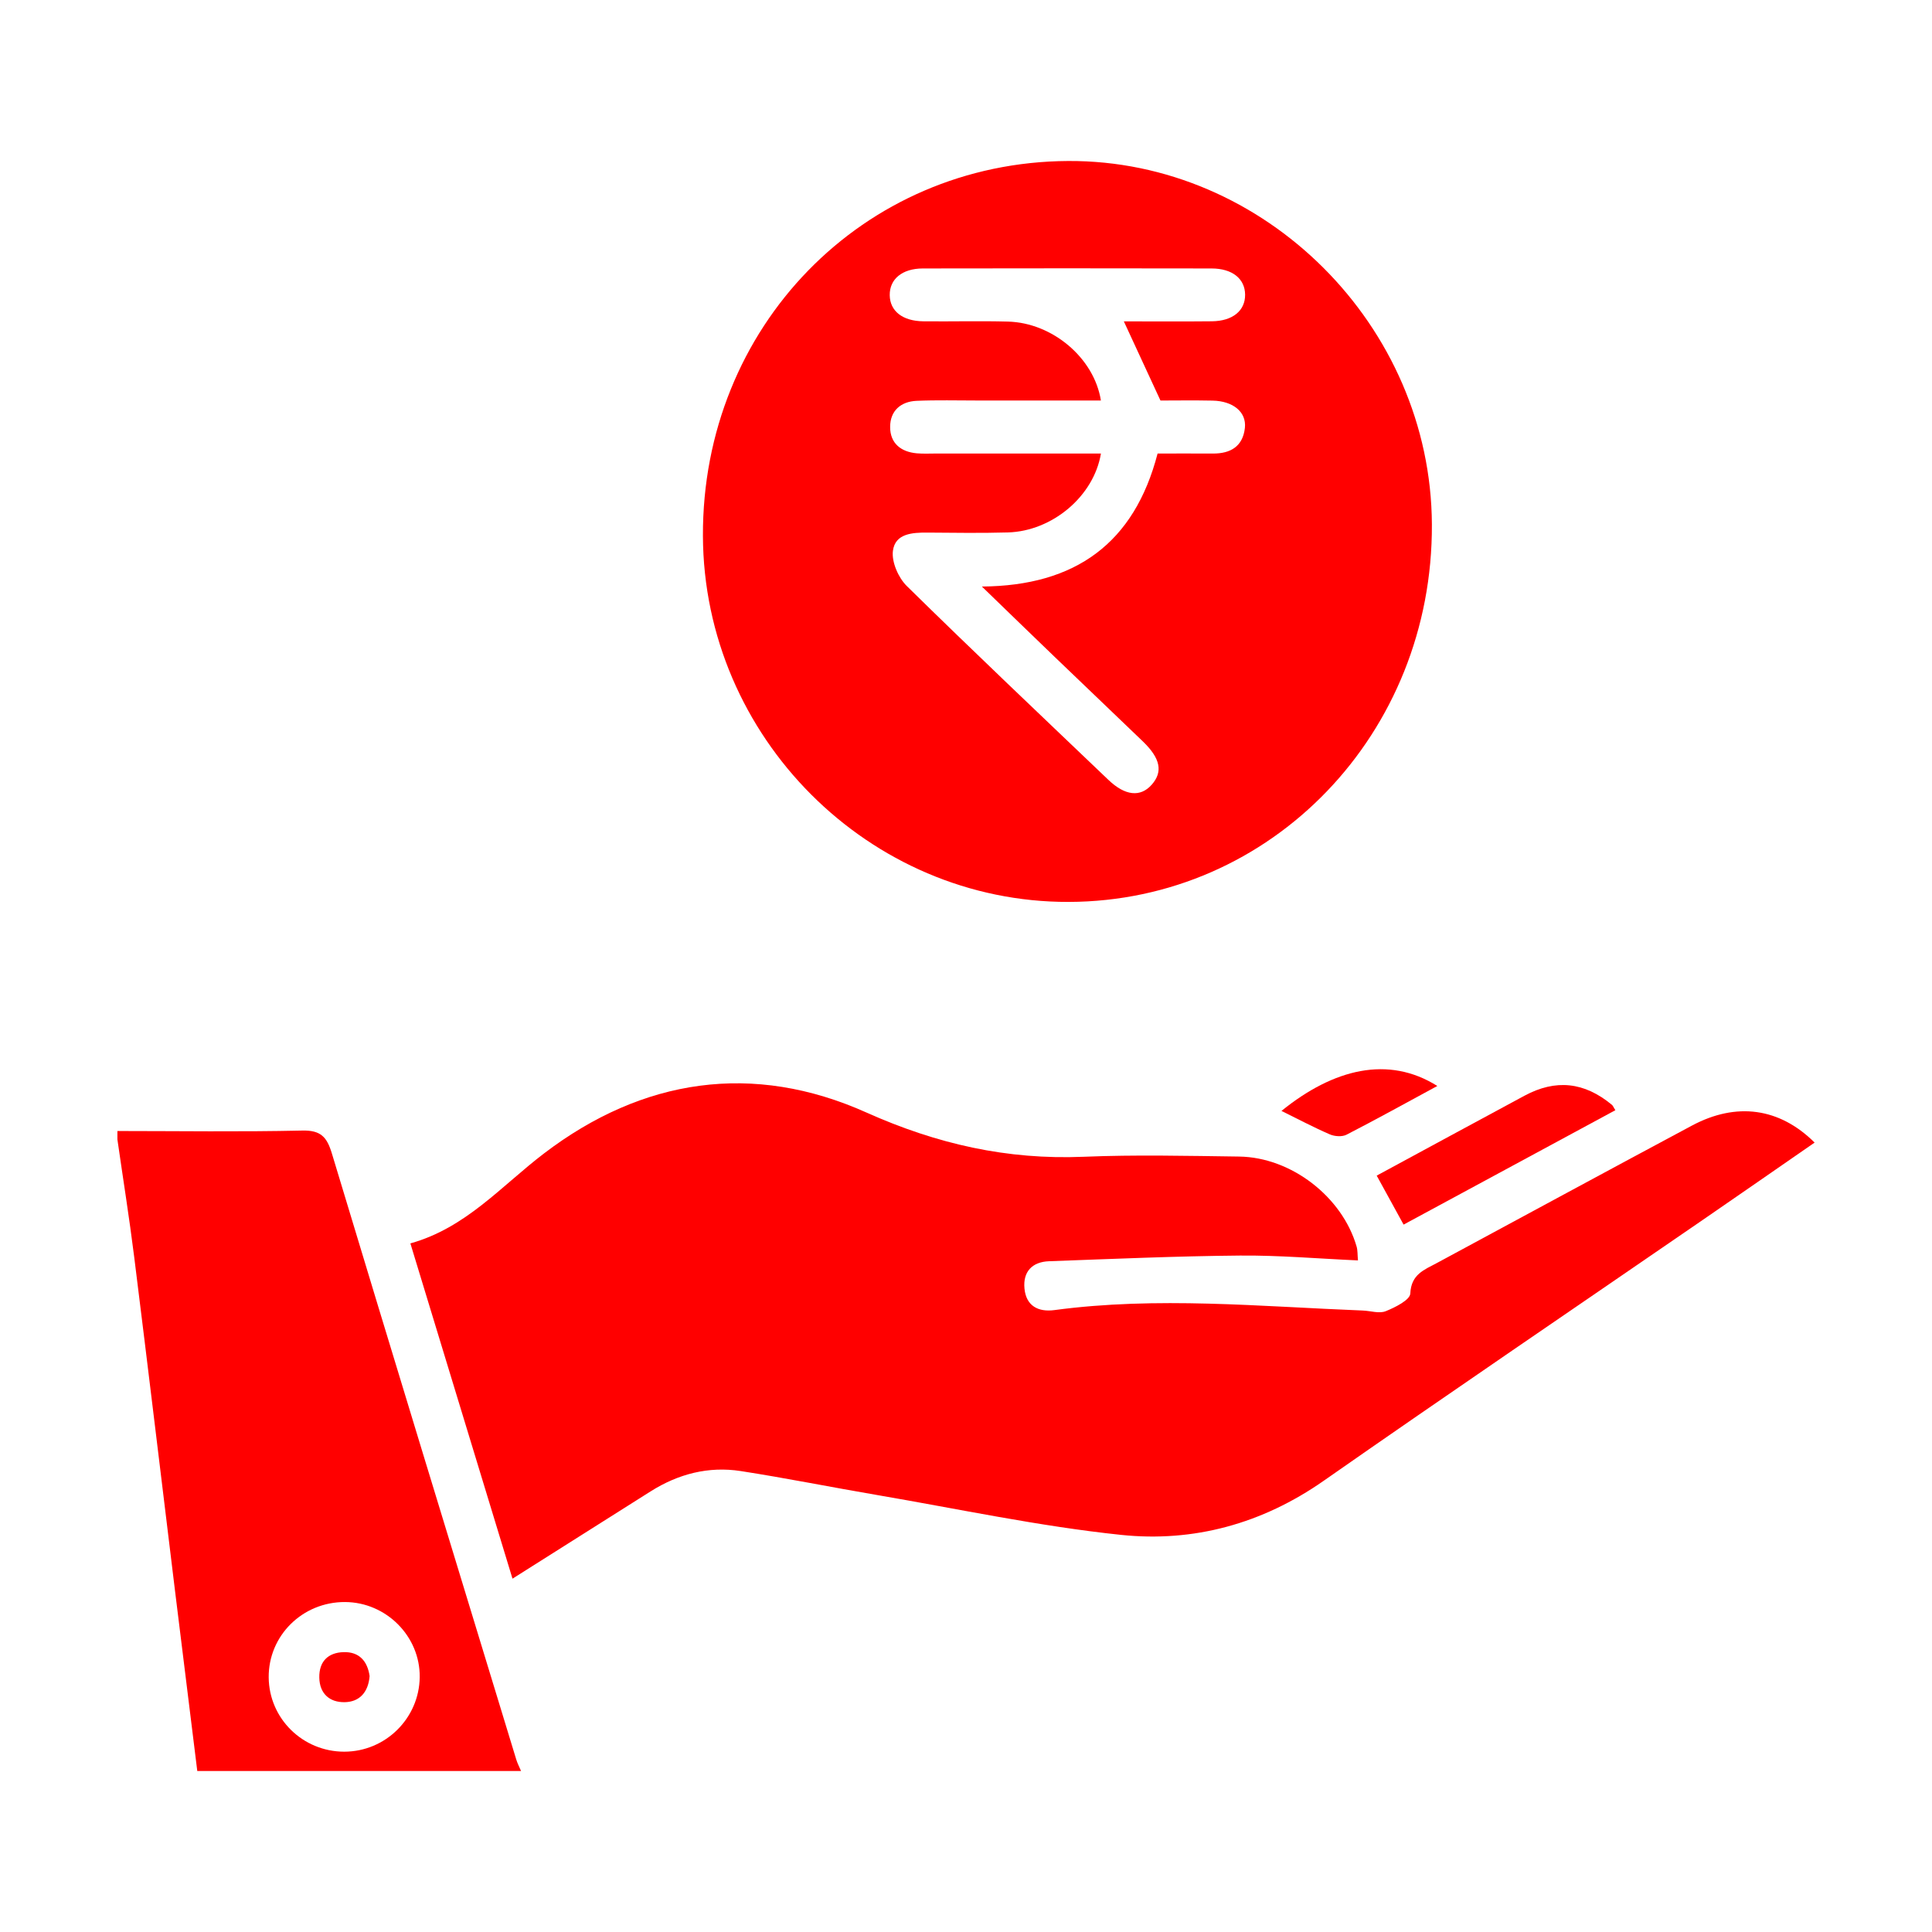 <svg width="90" height="90" viewBox="0 0 90 90" fill="none" xmlns="http://www.w3.org/2000/svg">
<mask id="mask0_226_11" style="mask-type:alpha" maskUnits="userSpaceOnUse" x="0" y="0" width="90" height="90">
<rect width="90" height="90" fill="#D9D9D9"/>
</mask>
<g mask="url(#mask0_226_11)">
<path d="M49.758 7.5C58.922 7.452 66.656 15.176 66.703 24.424C66.752 34.176 59.238 41.989 49.787 42.015C40.481 42.04 32.781 34.337 32.745 24.966C32.708 15.232 40.19 7.551 49.758 7.5ZM51.286 21.127C50.956 23.115 49.021 24.745 46.949 24.803C45.703 24.838 44.456 24.82 43.209 24.81C42.504 24.805 41.697 24.85 41.595 25.664C41.53 26.182 41.852 26.916 42.243 27.3C45.34 30.345 48.494 33.331 51.635 36.331C52.412 37.074 53.124 37.146 53.647 36.559C54.183 35.957 54.063 35.332 53.238 34.537C51.869 33.219 50.492 31.91 49.122 30.593C48.033 29.547 46.95 28.494 45.74 27.323C50.11 27.292 52.842 25.295 53.925 21.127C54.824 21.127 55.665 21.123 56.505 21.128C57.319 21.132 57.897 20.799 57.992 19.933C58.072 19.193 57.443 18.681 56.486 18.662C55.617 18.644 54.748 18.658 54.059 18.658C53.451 17.345 52.917 16.19 52.353 14.971C53.714 14.971 55.084 14.982 56.454 14.967C57.425 14.956 58.009 14.471 58.002 13.727C57.996 12.986 57.41 12.507 56.436 12.506C51.954 12.497 47.472 12.497 42.991 12.506C42.023 12.508 41.438 13.005 41.447 13.749C41.456 14.489 42.04 14.957 43.016 14.968C44.33 14.982 45.645 14.945 46.959 14.981C49.03 15.037 50.972 16.68 51.284 18.657C49.359 18.657 47.444 18.657 45.529 18.657C44.585 18.657 43.641 18.631 42.699 18.672C41.964 18.704 41.464 19.135 41.466 19.894C41.467 20.652 41.97 21.05 42.703 21.117C43.004 21.144 43.309 21.127 43.612 21.127C46.166 21.127 48.721 21.127 51.287 21.127L51.286 21.127Z" fill="#FF0000"/>
<path d="M5.469 52.687C8.34 52.688 11.212 52.73 14.082 52.666C14.946 52.646 15.229 52.968 15.46 53.732C18.303 63.15 21.18 72.558 24.05 81.967C24.106 82.15 24.198 82.323 24.273 82.5H9.19C8.847 79.722 8.5 76.944 8.16 74.165C7.524 68.963 6.902 63.76 6.252 58.559C6.023 56.728 5.731 54.906 5.469 53.079C5.469 52.948 5.469 52.817 5.469 52.687ZM16.036 81.6C17.955 81.6 19.529 80.046 19.552 78.13C19.575 76.23 17.995 74.639 16.075 74.629C14.093 74.619 12.5 76.193 12.517 78.144C12.535 80.059 14.105 81.6 16.036 81.6Z" fill="#FF0000"/>
<path d="M23.874 73.541C22.275 68.291 20.713 63.161 19.117 57.922C21.704 57.203 23.358 55.242 25.344 53.73C29.947 50.224 35.09 49.465 40.358 51.824C43.645 53.295 46.919 54.035 50.478 53.887C52.889 53.787 55.309 53.845 57.724 53.877C60.152 53.911 62.527 55.753 63.196 58.069C63.248 58.249 63.235 58.448 63.259 58.715C61.392 58.632 59.572 58.472 57.755 58.489C54.792 58.515 51.83 58.646 48.868 58.753C48.085 58.782 47.647 59.238 47.724 60.028C47.803 60.841 48.372 61.129 49.119 61.029C53.91 60.387 58.699 60.863 63.488 61.05C63.847 61.064 64.251 61.202 64.553 61.08C64.993 60.903 65.684 60.557 65.697 60.258C65.736 59.358 66.35 59.152 66.934 58.837C70.893 56.702 74.848 54.557 78.814 52.436C80.887 51.327 82.897 51.601 84.532 53.226C82.757 54.454 80.999 55.675 79.235 56.888C73.374 60.917 67.489 64.912 61.658 68.984C58.794 70.984 55.603 71.854 52.227 71.501C48.414 71.102 44.644 70.291 40.858 69.644C38.739 69.283 36.631 68.857 34.508 68.528C33.005 68.295 31.596 68.661 30.307 69.475C28.213 70.799 26.119 72.122 23.873 73.541L23.874 73.541Z" fill="#FF0000"/>
<path d="M75.249 51.718C71.961 53.495 68.681 55.267 65.385 57.047C64.955 56.264 64.568 55.559 64.132 54.765C66.447 53.513 68.728 52.274 71.014 51.044C72.475 50.258 73.803 50.401 75.09 51.468C75.135 51.505 75.157 51.571 75.249 51.718H75.249Z" fill="#FF0000"/>
<path d="M66.956 50.589C65.48 51.388 64.114 52.145 62.726 52.859C62.519 52.965 62.171 52.941 61.947 52.843C61.175 52.508 60.43 52.112 59.696 51.751C62.126 49.783 64.678 49.157 66.956 50.589L66.956 50.589Z" fill="#FF0000"/>
<path d="M17.218 78.078C17.159 78.82 16.757 79.283 16.055 79.294C15.363 79.306 14.888 78.904 14.874 78.148C14.861 77.399 15.283 76.984 16.004 76.963C16.736 76.941 17.119 77.384 17.218 78.079L17.218 78.078Z" fill="#FF0000"/>
</g>
</svg>
